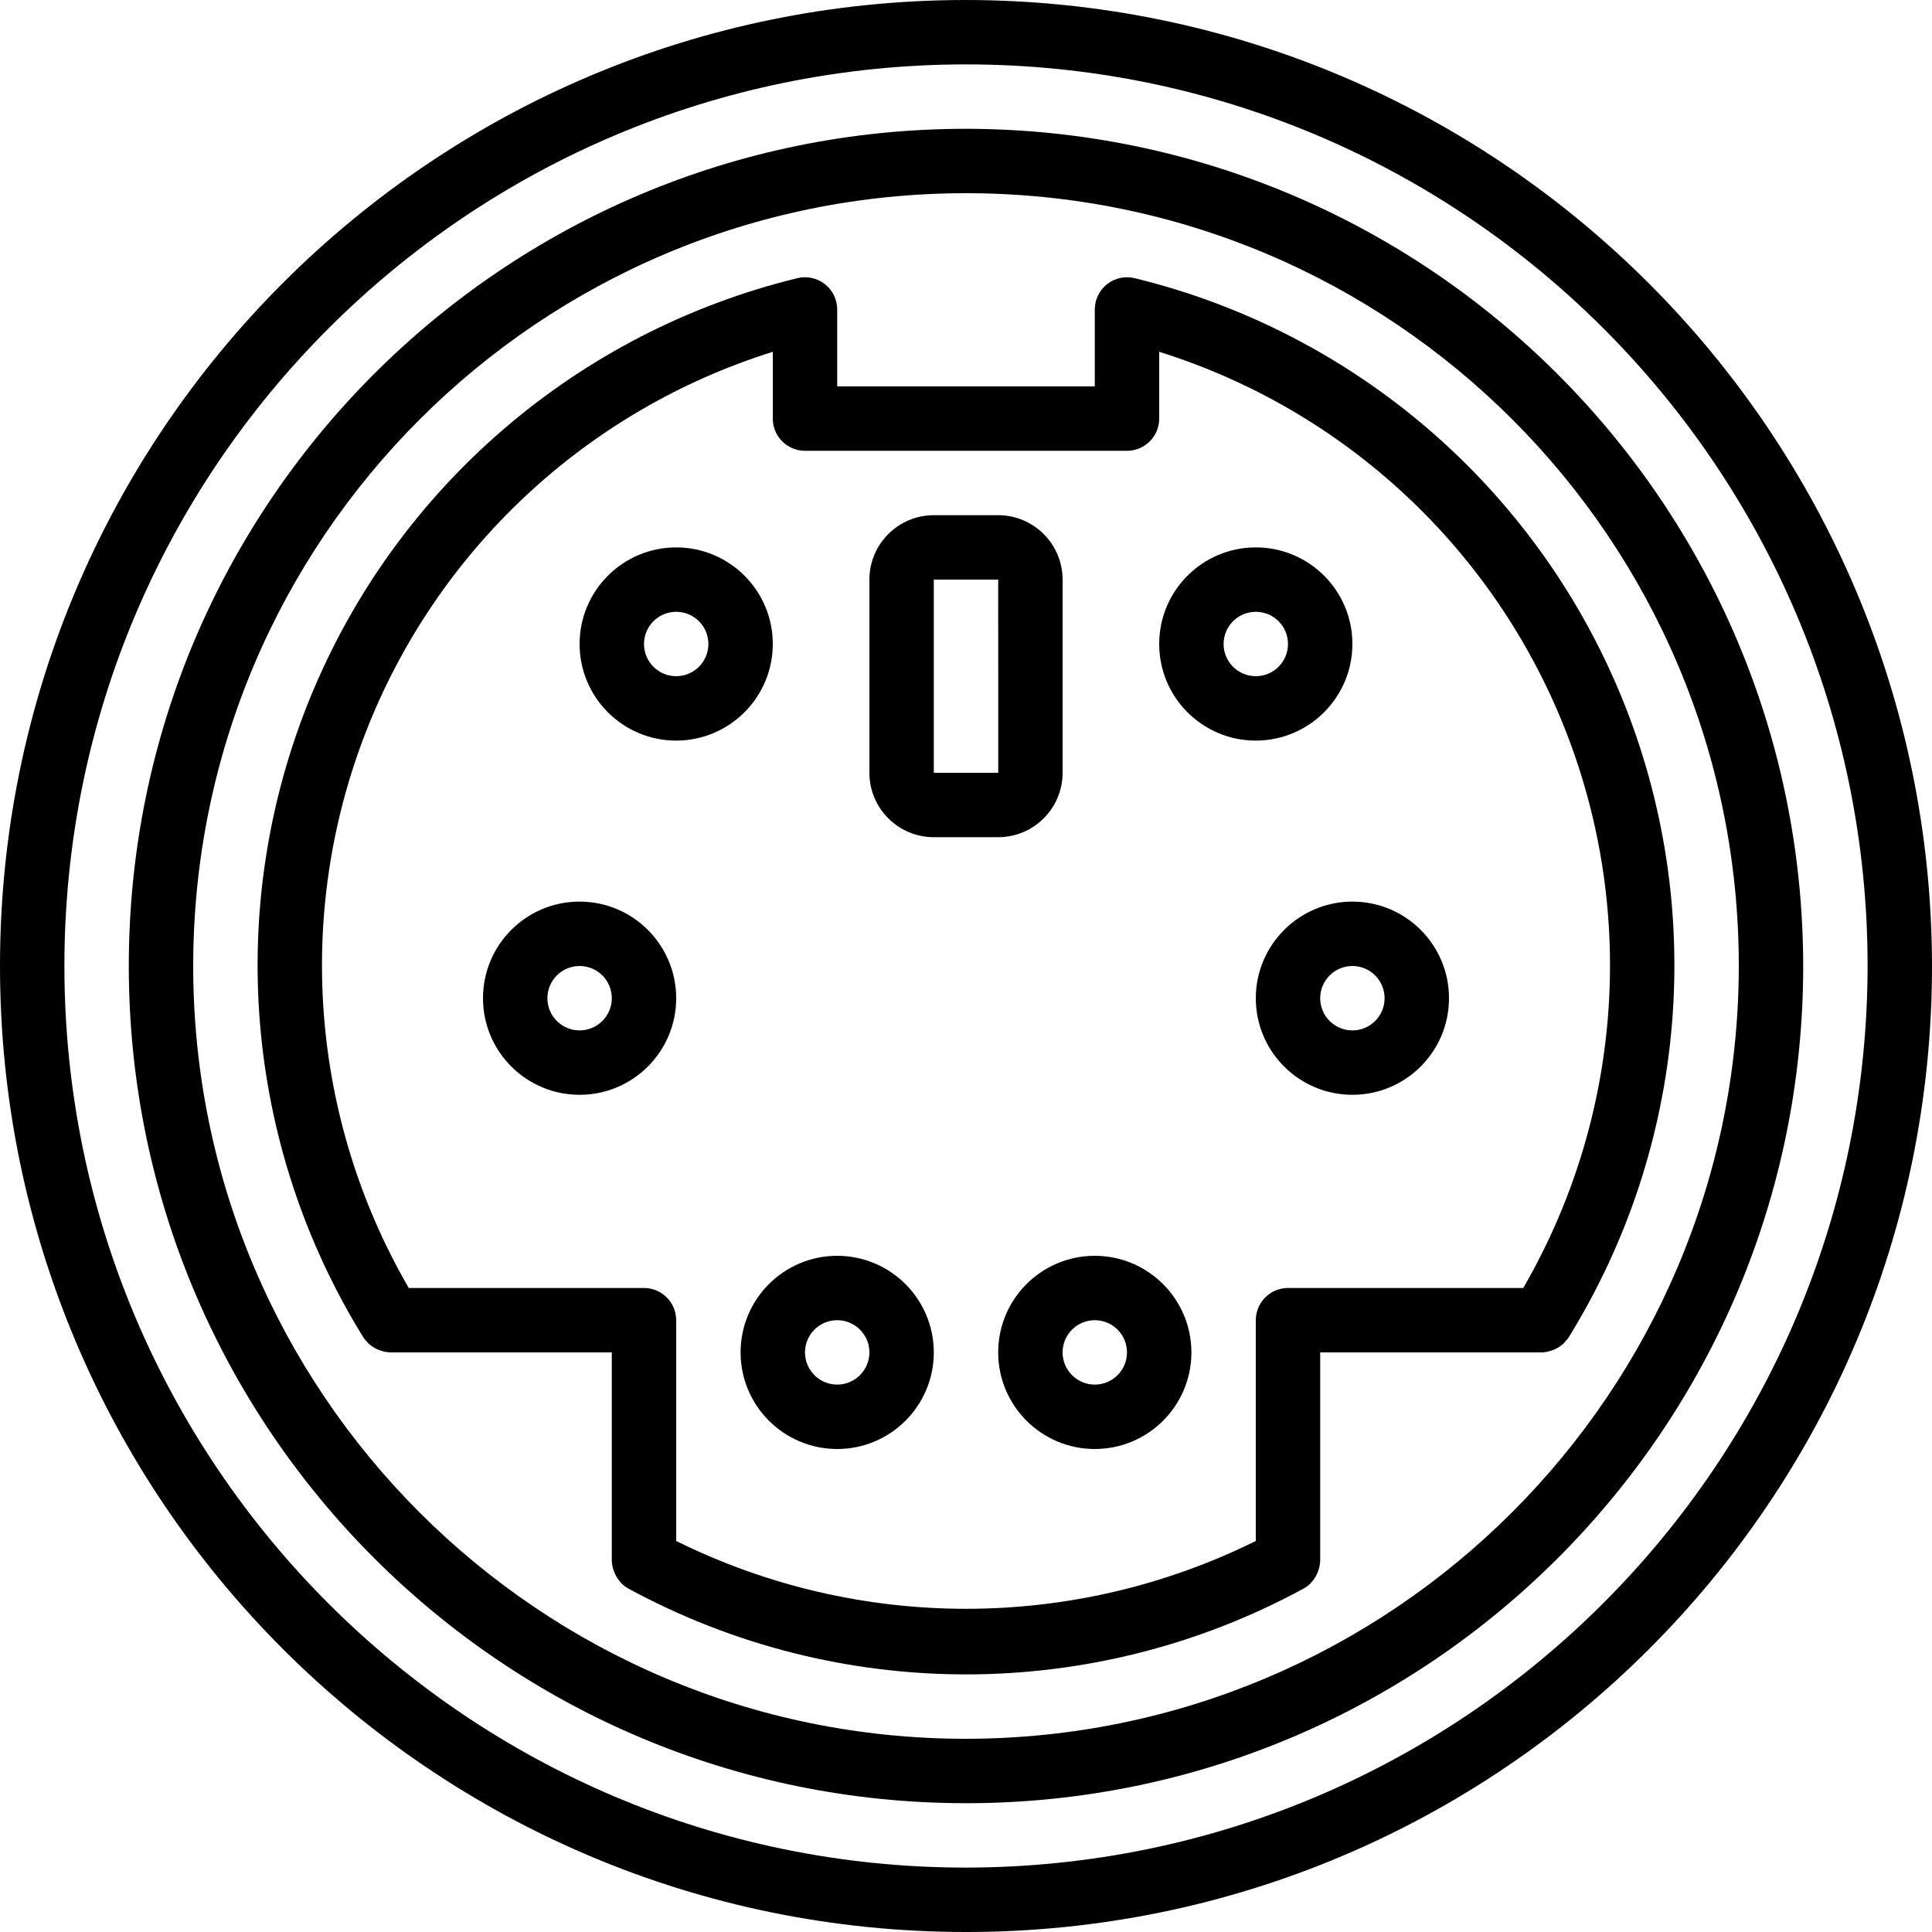 <?xml version="1.0" encoding="iso-8859-1"?>
<!-- Generator: Adobe Illustrator 19.0.0, SVG Export Plug-In . SVG Version: 6.00 Build 0)  -->
<svg version="1.1" id="Capa_1" xmlns="http://www.w3.org/2000/svg" xmlns:xlink="http://www.w3.org/1999/xlink" x="0px" y="0px"
	 viewBox="0 0 512 512" style="enable-background:new 0 0 512 512;" xml:space="preserve">
<g>
	<g>
		<g>
			<path d="M256,0C114.615,0,0,114.615,0,256s114.615,256,256,256s256-114.615,256-256C511.84,114.682,397.318,0.16,256,0z
				 M256,494.933C124.041,494.933,17.067,387.959,17.067,256S124.041,17.067,256,17.067S494.933,124.041,494.933,256
				C494.785,387.898,387.898,494.785,256,494.933z"/>
			<path d="M256,34.133C133.466,34.133,34.133,133.466,34.133,256S133.466,477.867,256,477.867S477.867,378.534,477.867,256
				C477.73,133.523,378.477,34.27,256,34.133z M256,460.8c-113.108,0-204.8-91.692-204.8-204.8S142.892,51.2,256,51.2
				S460.8,142.892,460.8,256C460.671,369.054,369.054,460.671,256,460.8z"/>
			<path d="M429.727,184.73c-22.762-55.527-70.735-96.799-129.039-111.013c-2.544-0.618-5.232-0.035-7.291,1.583
				c-2.059,1.618-3.262,4.091-3.263,6.709V102.4h-68.267V82.008c-0.001-2.618-1.204-5.091-3.263-6.709
				c-2.059-1.618-4.746-2.201-7.291-1.583C153.009,87.931,105.036,129.203,82.273,184.73
				c-22.762,55.527-17.561,118.596,13.989,169.645c0.306,0.459,0.656,0.888,1.045,1.279c0.09,0.096,0.152,0.208,0.246,0.301
				c0.691,0.66,1.49,1.198,2.361,1.591c0.212,0.1,0.424,0.177,0.646,0.258c0.939,0.374,1.938,0.576,2.948,0.596h58.625v55.125
				c0.02,1.011,0.222,2.01,0.595,2.949c0.092,0.247,0.19,0.476,0.304,0.713c0.373,0.799,0.869,1.534,1.469,2.18
				c0.067,0.071,0.11,0.158,0.179,0.226c0.563,0.561,1.203,1.04,1.898,1.424c55.767,30.289,123.075,30.289,178.842,0
				c0.697-0.384,1.336-0.864,1.9-1.425c0.068-0.067,0.11-0.152,0.176-0.222c0.602-0.647,1.099-1.384,1.472-2.185
				c0.114-0.235,0.211-0.463,0.303-0.71c0.374-0.94,0.576-1.939,0.596-2.95V358.4h58.625c1.011-0.02,2.01-0.222,2.949-0.596
				c0.222-0.081,0.432-0.158,0.644-0.258c0.872-0.393,1.671-0.931,2.363-1.592c0.093-0.091,0.154-0.202,0.243-0.298
				c0.39-0.392,0.741-0.821,1.047-1.281C447.288,303.326,452.489,240.257,429.727,184.73z M403.671,341.333h-62.338
				c-2.263-0.001-4.434,0.898-6.035,2.499c-1.6,1.6-2.499,3.771-2.499,6.035v58.508c-48.395,23.967-105.205,23.967-153.6,0v-58.508
				c0.001-2.263-0.898-4.434-2.499-6.035c-1.6-1.6-3.771-2.499-6.035-2.499h-62.338c-25.98-44.797-30.18-98.978-11.412-147.243
				S155.382,108.713,204.8,93.233v17.7c-0.001,2.263,0.898,4.434,2.499,6.035c1.6,1.6,3.771,2.499,6.035,2.499h85.333
				c2.263,0.001,4.434-0.898,6.035-2.499c1.6-1.6,2.499-3.771,2.499-6.035v-17.7c49.418,15.479,89.115,52.591,107.883,100.857
				S429.651,296.536,403.671,341.333z"/>
			<path d="M221.867,332.8c-14.138,0-25.6,11.462-25.6,25.6s11.462,25.6,25.6,25.6s25.6-11.461,25.6-25.6
				C247.451,344.268,235.999,332.815,221.867,332.8z M221.867,366.933c-4.713,0-8.533-3.82-8.533-8.533s3.82-8.533,8.533-8.533
				s8.533,3.82,8.533,8.533C230.395,363.111,226.578,366.929,221.867,366.933z"/>
			<path d="M204.8,170.667c0-14.138-11.461-25.6-25.6-25.6s-25.6,11.462-25.6,25.6s11.461,25.6,25.6,25.6
				C193.332,196.251,204.785,184.799,204.8,170.667z M179.2,179.2c-4.713,0-8.533-3.82-8.533-8.533s3.82-8.533,8.533-8.533
				s8.533,3.82,8.533,8.533C187.729,175.378,183.911,179.195,179.2,179.2z"/>
			<path d="M153.6,238.933c-14.139,0-25.6,11.461-25.6,25.6s11.461,25.6,25.6,25.6c14.138,0,25.6-11.462,25.6-25.6
				C179.185,250.401,167.732,238.949,153.6,238.933z M153.6,273.067c-4.713,0-8.533-3.82-8.533-8.533S148.887,256,153.6,256
				c4.713,0,8.533,3.82,8.533,8.533C162.129,269.244,158.311,273.062,153.6,273.067z"/>
			<path d="M358.4,170.667c0-14.138-11.462-25.6-25.6-25.6c-14.138,0-25.6,11.462-25.6,25.6s11.462,25.6,25.6,25.6
				C346.932,196.251,358.385,184.799,358.4,170.667z M324.267,170.667c0-4.713,3.821-8.533,8.533-8.533
				c4.713,0,8.533,3.82,8.533,8.533s-3.821,8.533-8.533,8.533C328.089,179.195,324.271,175.378,324.267,170.667z"/>
			<path d="M358.4,238.933c-14.132,0.015-25.585,11.468-25.6,25.6c0,14.138,11.462,25.6,25.6,25.6s25.6-11.462,25.6-25.6
				S372.539,238.933,358.4,238.933z M358.4,273.067c-4.713,0-8.533-3.82-8.533-8.533S353.687,256,358.4,256
				c4.711,0.005,8.529,3.822,8.533,8.533C366.933,269.246,363.113,273.067,358.4,273.067z"/>
			<path d="M290.133,332.8c-14.138,0-25.6,11.462-25.6,25.6s11.462,25.6,25.6,25.6s25.6-11.461,25.6-25.6
				C315.718,344.268,304.265,332.815,290.133,332.8z M290.133,366.933c-4.713,0-8.533-3.82-8.533-8.533s3.82-8.533,8.533-8.533
				s8.533,3.82,8.533,8.533C298.662,363.111,294.844,366.929,290.133,366.933z"/>
			<path d="M281.6,204.8v-51.2c-0.011-9.421-7.646-17.056-17.067-17.067h-17.067c-9.421,0.011-17.056,7.646-17.067,17.067v51.2
				c0.011,9.421,7.645,17.056,17.067,17.067h17.067C273.955,221.856,281.589,214.221,281.6,204.8z M247.467,153.6h17.067l0.012,51.2
				h-17.079V153.6z"/>
		</g>
	</g>
</g>
<g>
</g>
<g>
</g>
<g>
</g>
<g>
</g>
<g>
</g>
<g>
</g>
<g>
</g>
<g>
</g>
<g>
</g>
<g>
</g>
<g>
</g>
<g>
</g>
<g>
</g>
<g>
</g>
<g>
</g>
</svg>

